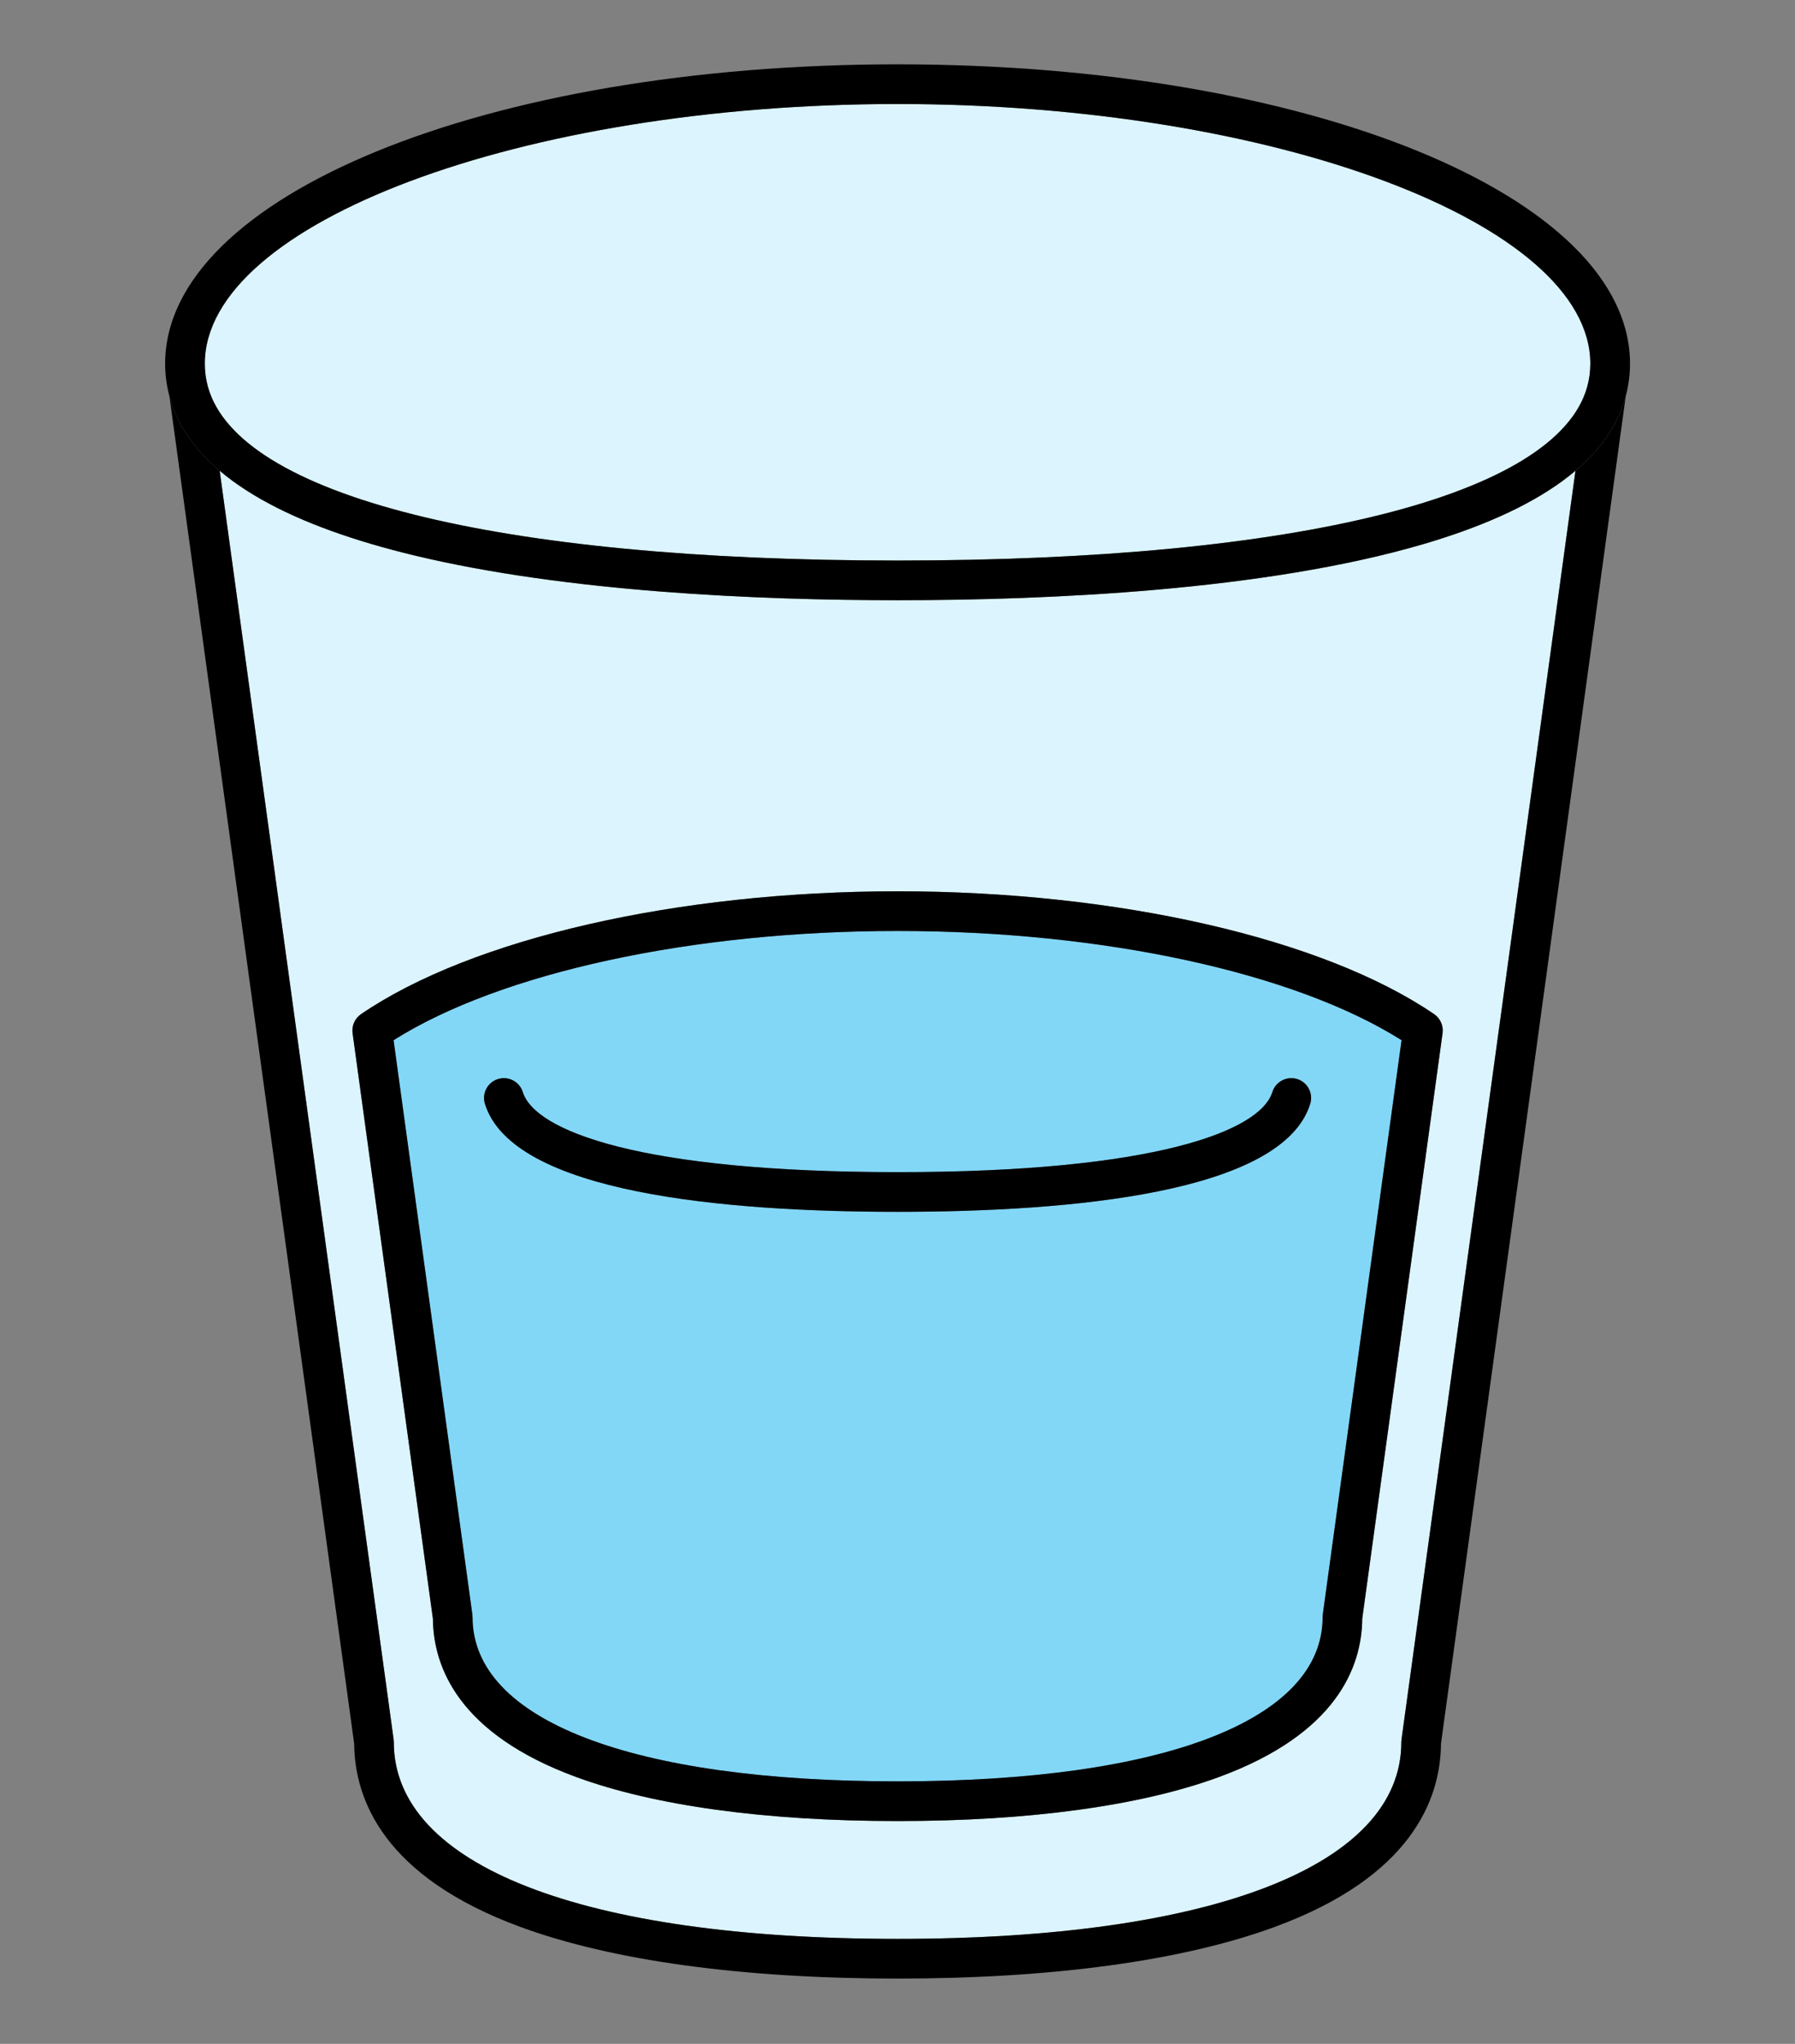 <svg xmlns="http://www.w3.org/2000/svg" xmlns:xlink="http://www.w3.org/1999/xlink" width="1200" zoomAndPan="magnify" viewBox="0 0 900 1024.5" height="1366" preserveAspectRatio="xMidYMid meet" version="1.0"><rect x="0" y="0" width="900" height="1024.5" fill="#808080" stroke="none"/><defs><clipPath id="9e89f9a265"><path d="M 82.77 32 L 817.41 32 L 817.41 301 L 82.77 301 Z M 82.77 32 " clip-rule="nonzero"/></clipPath></defs><path fill="#dbf4fd" d="M 181.035 508.324 C 236.699 470.352 339.777 446.77 450.039 446.77 C 560.297 446.77 663.379 470.352 719.043 508.324 C 722.156 510.449 723.805 514.148 723.289 517.891 L 683.023 811.332 C 682.789 835.77 670 869.117 611.18 890.738 C 571.914 905.168 516.188 912.805 450.039 912.805 C 383.887 912.805 328.164 905.168 288.891 890.738 C 230.078 869.117 217.285 835.77 217.047 811.332 L 176.785 517.891 C 176.27 514.148 177.918 510.449 181.035 508.324 Z M 149.871 525.777 L 197.367 871.914 C 197.43 872.367 197.457 872.812 197.457 873.262 C 197.457 935.008 291.879 971.871 450.039 971.871 C 608.195 971.871 702.617 935.008 702.617 873.262 C 702.617 872.812 702.645 872.367 702.711 871.914 L 750.203 525.77 L 789.93 235.98 C 789.809 236.082 789.676 236.176 789.559 236.273 C 787.73 237.809 785.824 239.305 783.844 240.773 C 783.672 240.898 783.496 241.039 783.32 241.164 C 781.293 242.652 779.164 244.094 776.984 245.5 C 776.641 245.734 776.289 245.953 775.938 246.18 C 773.738 247.582 771.473 248.953 769.125 250.281 C 768.895 250.414 768.656 250.539 768.422 250.672 C 766.023 252.016 763.566 253.328 761.027 254.613 C 760.941 254.652 760.855 254.699 760.762 254.742 C 758.191 256.035 755.539 257.281 752.836 258.504 C 752.484 258.664 752.137 258.824 751.785 258.977 C 749.086 260.18 746.332 261.355 743.508 262.492 C 743.281 262.578 743.062 262.664 742.836 262.75 C 736.941 265.109 730.789 267.32 724.418 269.406 C 724.184 269.48 723.953 269.562 723.719 269.633 C 720.523 270.672 717.281 271.684 713.988 272.652 C 713.867 272.684 713.746 272.719 713.625 272.75 C 634.289 296.039 525.961 300.855 450.039 300.855 C 380.656 300.855 284.207 296.828 207.555 278.363 C 207.547 278.363 207.539 278.363 207.527 278.359 C 200.328 276.625 193.305 274.766 186.496 272.766 C 186.352 272.727 186.207 272.684 186.062 272.645 C 182.785 271.676 179.559 270.676 176.383 269.648 C 176.125 269.562 175.871 269.48 175.617 269.395 C 169.277 267.32 163.156 265.117 157.293 262.777 C 157.043 262.68 156.789 262.578 156.543 262.477 C 153.742 261.348 151.004 260.188 148.324 258.988 C 147.949 258.824 147.574 258.656 147.199 258.488 C 144.516 257.277 141.887 256.035 139.332 254.758 C 139.215 254.699 139.109 254.637 138.992 254.578 C 136.496 253.32 134.07 252.027 131.707 250.699 C 131.445 250.551 131.18 250.414 130.922 250.266 C 128.598 248.945 126.348 247.582 124.164 246.195 C 123.793 245.961 123.43 245.727 123.062 245.488 C 120.895 244.082 118.785 242.652 116.766 241.18 C 116.574 241.031 116.391 240.883 116.199 240.746 C 114.242 239.297 112.359 237.812 110.555 236.301 C 110.422 236.195 110.273 236.09 110.145 235.98 L 149.871 525.777 " fill-opacity="1" fill-rule="nonzero"/><path fill="#000000" d="M 789.559 236.273 C 789.676 236.176 789.809 236.082 789.93 235.98 L 750.203 525.77 L 702.711 871.914 C 702.645 872.367 702.617 872.812 702.617 873.262 C 702.617 935.008 608.195 971.871 450.039 971.871 C 291.879 971.871 197.457 935.008 197.457 873.262 C 197.457 872.812 197.43 872.367 197.367 871.914 L 149.871 525.777 L 110.145 235.98 C 110.273 236.09 110.422 236.195 110.555 236.301 C 97.965 225.742 89.094 213.52 85.129 199.344 C 85.055 199.082 85.008 198.812 84.934 198.547 L 130.168 528.48 L 177.574 873.969 C 177.812 902.18 192.609 940.77 260.98 965.902 C 307.008 982.82 372.383 991.766 450.039 991.766 C 527.688 991.766 593.066 982.82 639.094 965.902 C 707.469 940.77 722.266 902.18 722.504 873.969 L 769.91 528.473 L 815.137 198.539 C 815.07 198.812 815.02 199.082 814.945 199.344 C 810.984 213.504 802.121 225.723 789.559 236.273 " fill-opacity="1" fill-rule="nonzero"/><path fill="#000000" d="M 207.527 278.359 C 207.539 278.363 207.547 278.363 207.555 278.363 C 207.547 278.363 207.539 278.363 207.527 278.359 " fill-opacity="1" fill-rule="nonzero"/><path fill="#000000" d="M 723.719 269.633 C 723.953 269.562 724.184 269.48 724.418 269.406 C 724.184 269.48 723.953 269.562 723.719 269.633 " fill-opacity="1" fill-rule="nonzero"/><path fill="#000000" d="M 713.625 272.75 C 713.746 272.719 713.867 272.684 713.988 272.652 C 713.867 272.684 713.746 272.719 713.625 272.75 " fill-opacity="1" fill-rule="nonzero"/><path fill="#000000" d="M 775.938 246.18 C 776.289 245.953 776.641 245.734 776.984 245.5 C 776.641 245.734 776.289 245.953 775.938 246.18 " fill-opacity="1" fill-rule="nonzero"/><path fill="#000000" d="M 186.062 272.645 C 186.207 272.684 186.352 272.727 186.496 272.766 C 186.352 272.727 186.207 272.684 186.062 272.645 " fill-opacity="1" fill-rule="nonzero"/><path fill="#000000" d="M 768.422 250.672 C 768.656 250.539 768.895 250.414 769.125 250.281 C 768.895 250.414 768.656 250.539 768.422 250.672 " fill-opacity="1" fill-rule="nonzero"/><path fill="#000000" d="M 751.785 258.977 C 752.137 258.824 752.484 258.664 752.836 258.504 C 752.484 258.664 752.137 258.824 751.785 258.977 " fill-opacity="1" fill-rule="nonzero"/><path fill="#000000" d="M 760.762 254.742 C 760.855 254.699 760.941 254.652 761.027 254.613 C 760.941 254.652 760.855 254.699 760.762 254.742 " fill-opacity="1" fill-rule="nonzero"/><path fill="#000000" d="M 742.836 262.75 C 743.062 262.664 743.281 262.578 743.508 262.492 C 743.281 262.578 743.062 262.664 742.836 262.75 " fill-opacity="1" fill-rule="nonzero"/><path fill="#000000" d="M 123.062 245.488 C 123.43 245.727 123.793 245.961 124.164 246.195 C 123.793 245.961 123.43 245.727 123.062 245.488 " fill-opacity="1" fill-rule="nonzero"/><path fill="#000000" d="M 130.922 250.266 C 131.18 250.414 131.445 250.551 131.707 250.699 C 131.445 250.551 131.18 250.414 130.922 250.266 " fill-opacity="1" fill-rule="nonzero"/><path fill="#000000" d="M 175.617 269.395 C 175.871 269.48 176.125 269.562 176.383 269.648 C 176.125 269.562 175.871 269.48 175.617 269.395 " fill-opacity="1" fill-rule="nonzero"/><path fill="#000000" d="M 116.199 240.746 C 116.391 240.883 116.574 241.031 116.766 241.18 C 116.574 241.031 116.391 240.883 116.199 240.746 " fill-opacity="1" fill-rule="nonzero"/><path fill="#000000" d="M 156.543 262.477 C 156.789 262.578 157.043 262.68 157.293 262.777 C 157.043 262.68 156.789 262.578 156.543 262.477 " fill-opacity="1" fill-rule="nonzero"/><path fill="#000000" d="M 138.992 254.578 C 139.109 254.637 139.215 254.699 139.332 254.758 C 139.215 254.699 139.109 254.637 138.992 254.578 " fill-opacity="1" fill-rule="nonzero"/><path fill="#000000" d="M 147.199 258.488 C 147.574 258.656 147.949 258.824 148.324 258.988 C 147.949 258.824 147.574 258.656 147.199 258.488 " fill-opacity="1" fill-rule="nonzero"/><path fill="#000000" d="M 783.32 241.164 C 783.496 241.039 783.672 240.898 783.844 240.773 C 783.672 240.898 783.496 241.039 783.32 241.164 " fill-opacity="1" fill-rule="nonzero"/><path fill="#dbf4fd" d="M 104.281 193.984 C 119.523 248.449 248.777 280.969 450.039 280.969 C 651.297 280.969 780.551 248.449 795.789 193.984 C 796.855 190.203 797.387 186.285 797.387 182.34 C 797.387 111.758 638.324 52.133 450.039 52.133 C 261.754 52.133 102.688 111.758 102.688 182.34 C 102.688 186.285 103.223 190.203 104.281 193.984 " fill-opacity="1" fill-rule="nonzero"/><g clip-path="url(#9e89f9a265)"><path fill="#000000" d="M 450.035 52.141 C 638.32 52.141 797.379 111.762 797.379 182.344 C 797.379 186.289 796.848 190.211 795.785 193.988 C 780.551 248.453 651.297 280.969 450.035 280.969 C 248.773 280.969 119.52 248.453 104.281 193.984 C 103.223 190.211 102.688 186.289 102.688 182.344 C 102.688 111.762 261.75 52.141 450.035 52.141 Z M 450.035 32.25 C 244.109 32.25 82.797 98.176 82.797 182.344 C 82.797 187.832 83.531 193.277 84.934 198.555 C 85.004 198.816 85.055 199.086 85.125 199.348 C 89.09 213.523 97.965 225.75 110.555 236.305 C 112.359 237.824 114.242 239.309 116.195 240.746 C 116.391 240.891 116.57 241.039 116.766 241.184 C 118.781 242.652 120.895 244.09 123.062 245.492 C 123.426 245.727 123.793 245.965 124.16 246.199 C 126.348 247.59 128.594 248.945 130.918 250.27 C 131.18 250.414 131.445 250.559 131.707 250.707 C 134.066 252.031 136.496 253.324 138.992 254.582 C 139.105 254.645 139.215 254.707 139.332 254.762 C 141.883 256.043 144.516 257.277 147.199 258.492 C 147.57 258.656 147.945 258.828 148.32 258.992 C 151.004 260.191 153.742 261.355 156.543 262.484 C 156.789 262.586 157.043 262.68 157.289 262.781 C 163.156 265.125 169.277 267.324 175.613 269.395 C 175.871 269.484 176.125 269.562 176.379 269.648 C 179.559 270.684 182.785 271.68 186.062 272.645 C 186.207 272.688 186.348 272.727 186.496 272.77 C 193.305 274.77 200.324 276.629 207.523 278.367 C 207.535 278.367 207.543 278.367 207.555 278.375 C 284.207 296.832 380.656 300.859 450.035 300.859 C 525.957 300.859 634.285 296.039 713.625 272.754 C 713.742 272.719 713.867 272.688 713.98 272.652 C 717.281 271.68 720.523 270.676 723.715 269.645 C 723.949 269.562 724.18 269.492 724.414 269.41 C 730.789 267.324 736.938 265.117 742.832 262.758 C 743.059 262.672 743.277 262.586 743.504 262.496 C 746.324 261.355 749.086 260.188 751.781 258.98 C 752.133 258.828 752.48 258.664 752.832 258.508 C 755.535 257.285 758.188 256.043 760.762 254.75 C 760.848 254.707 760.938 254.66 761.02 254.617 C 763.559 253.336 766.016 252.023 768.414 250.676 C 768.648 250.547 768.887 250.414 769.121 250.285 C 771.469 248.953 773.734 247.59 775.934 246.184 C 776.289 245.957 776.637 245.734 776.984 245.508 C 779.16 244.098 781.289 242.66 783.32 241.168 C 783.492 241.039 783.668 240.906 783.84 240.777 C 785.816 239.309 787.723 237.809 789.555 236.273 C 802.117 225.727 810.977 213.508 814.941 199.355 C 815.012 199.086 815.062 198.816 815.137 198.547 C 816.531 193.27 817.273 187.832 817.273 182.344 C 817.273 98.176 655.961 32.25 450.035 32.25 " fill-opacity="1" fill-rule="nonzero"/></g><path fill="#82d7f7" d="M 249.684 540.871 C 254.934 539.254 260.504 542.176 262.133 547.418 C 268.16 566.809 320.684 587.535 450.039 587.535 C 579.387 587.535 631.914 566.809 637.941 547.418 C 639.57 542.176 645.145 539.254 650.387 540.871 C 655.629 542.5 658.566 548.074 656.934 553.316 C 643.039 598.039 536.754 607.43 450.039 607.43 C 363.32 607.43 257.035 598.039 243.141 553.316 C 241.508 548.074 244.441 542.5 249.684 540.871 Z M 236.934 810.629 C 236.934 862.156 316.598 892.91 450.039 892.91 C 583.473 892.91 663.145 862.156 663.145 810.629 C 663.145 810.176 663.172 809.727 663.23 809.273 L 702.73 521.402 C 649.066 487.531 553.156 466.656 450.039 466.656 C 346.918 466.656 251.012 487.531 197.34 521.402 L 236.84 809.273 C 236.902 809.727 236.934 810.176 236.934 810.629 " fill-opacity="1" fill-rule="nonzero"/><path fill="#000000" d="M 450.039 466.656 C 553.156 466.656 649.066 487.531 702.73 521.402 L 663.23 809.273 C 663.172 809.727 663.145 810.176 663.145 810.629 C 663.145 862.156 583.473 892.91 450.039 892.91 C 316.598 892.91 236.934 862.156 236.934 810.629 C 236.934 810.176 236.902 809.727 236.84 809.273 L 197.34 521.402 C 251.012 487.531 346.918 466.656 450.039 466.656 Z M 217.047 811.332 C 217.285 835.77 230.078 869.117 288.891 890.738 C 328.164 905.168 383.887 912.805 450.039 912.805 C 516.188 912.805 571.914 905.168 611.18 890.738 C 670 869.117 682.789 835.77 683.023 811.332 L 723.289 517.891 C 723.805 514.148 722.156 510.449 719.043 508.324 C 663.379 470.352 560.297 446.77 450.039 446.77 C 339.777 446.77 236.699 470.352 181.035 508.324 C 177.918 510.449 176.27 514.148 176.785 517.891 L 217.047 811.332 " fill-opacity="1" fill-rule="nonzero"/><path fill="#000000" d="M 450.039 607.43 C 536.754 607.43 643.039 598.039 656.934 553.316 C 658.566 548.074 655.629 542.5 650.387 540.871 C 645.145 539.254 639.57 542.176 637.941 547.418 C 631.914 566.809 579.387 587.535 450.039 587.535 C 320.684 587.535 268.16 566.809 262.133 547.418 C 260.504 542.176 254.934 539.254 249.684 540.871 C 244.441 542.5 241.508 548.074 243.141 553.316 C 257.035 598.039 363.32 607.43 450.039 607.43 " fill-opacity="1" fill-rule="nonzero"/><path stroke-linecap="butt" transform="matrix(0.11, 0.742, -0.742, 0.11, 133.378, 463.83)" fill="none" stroke-linejoin="miter" d="M 0.002 2.001 L 383.998 2 " stroke="#000000" stroke-width="4" stroke-opacity="1" stroke-miterlimit="4"/></svg>
